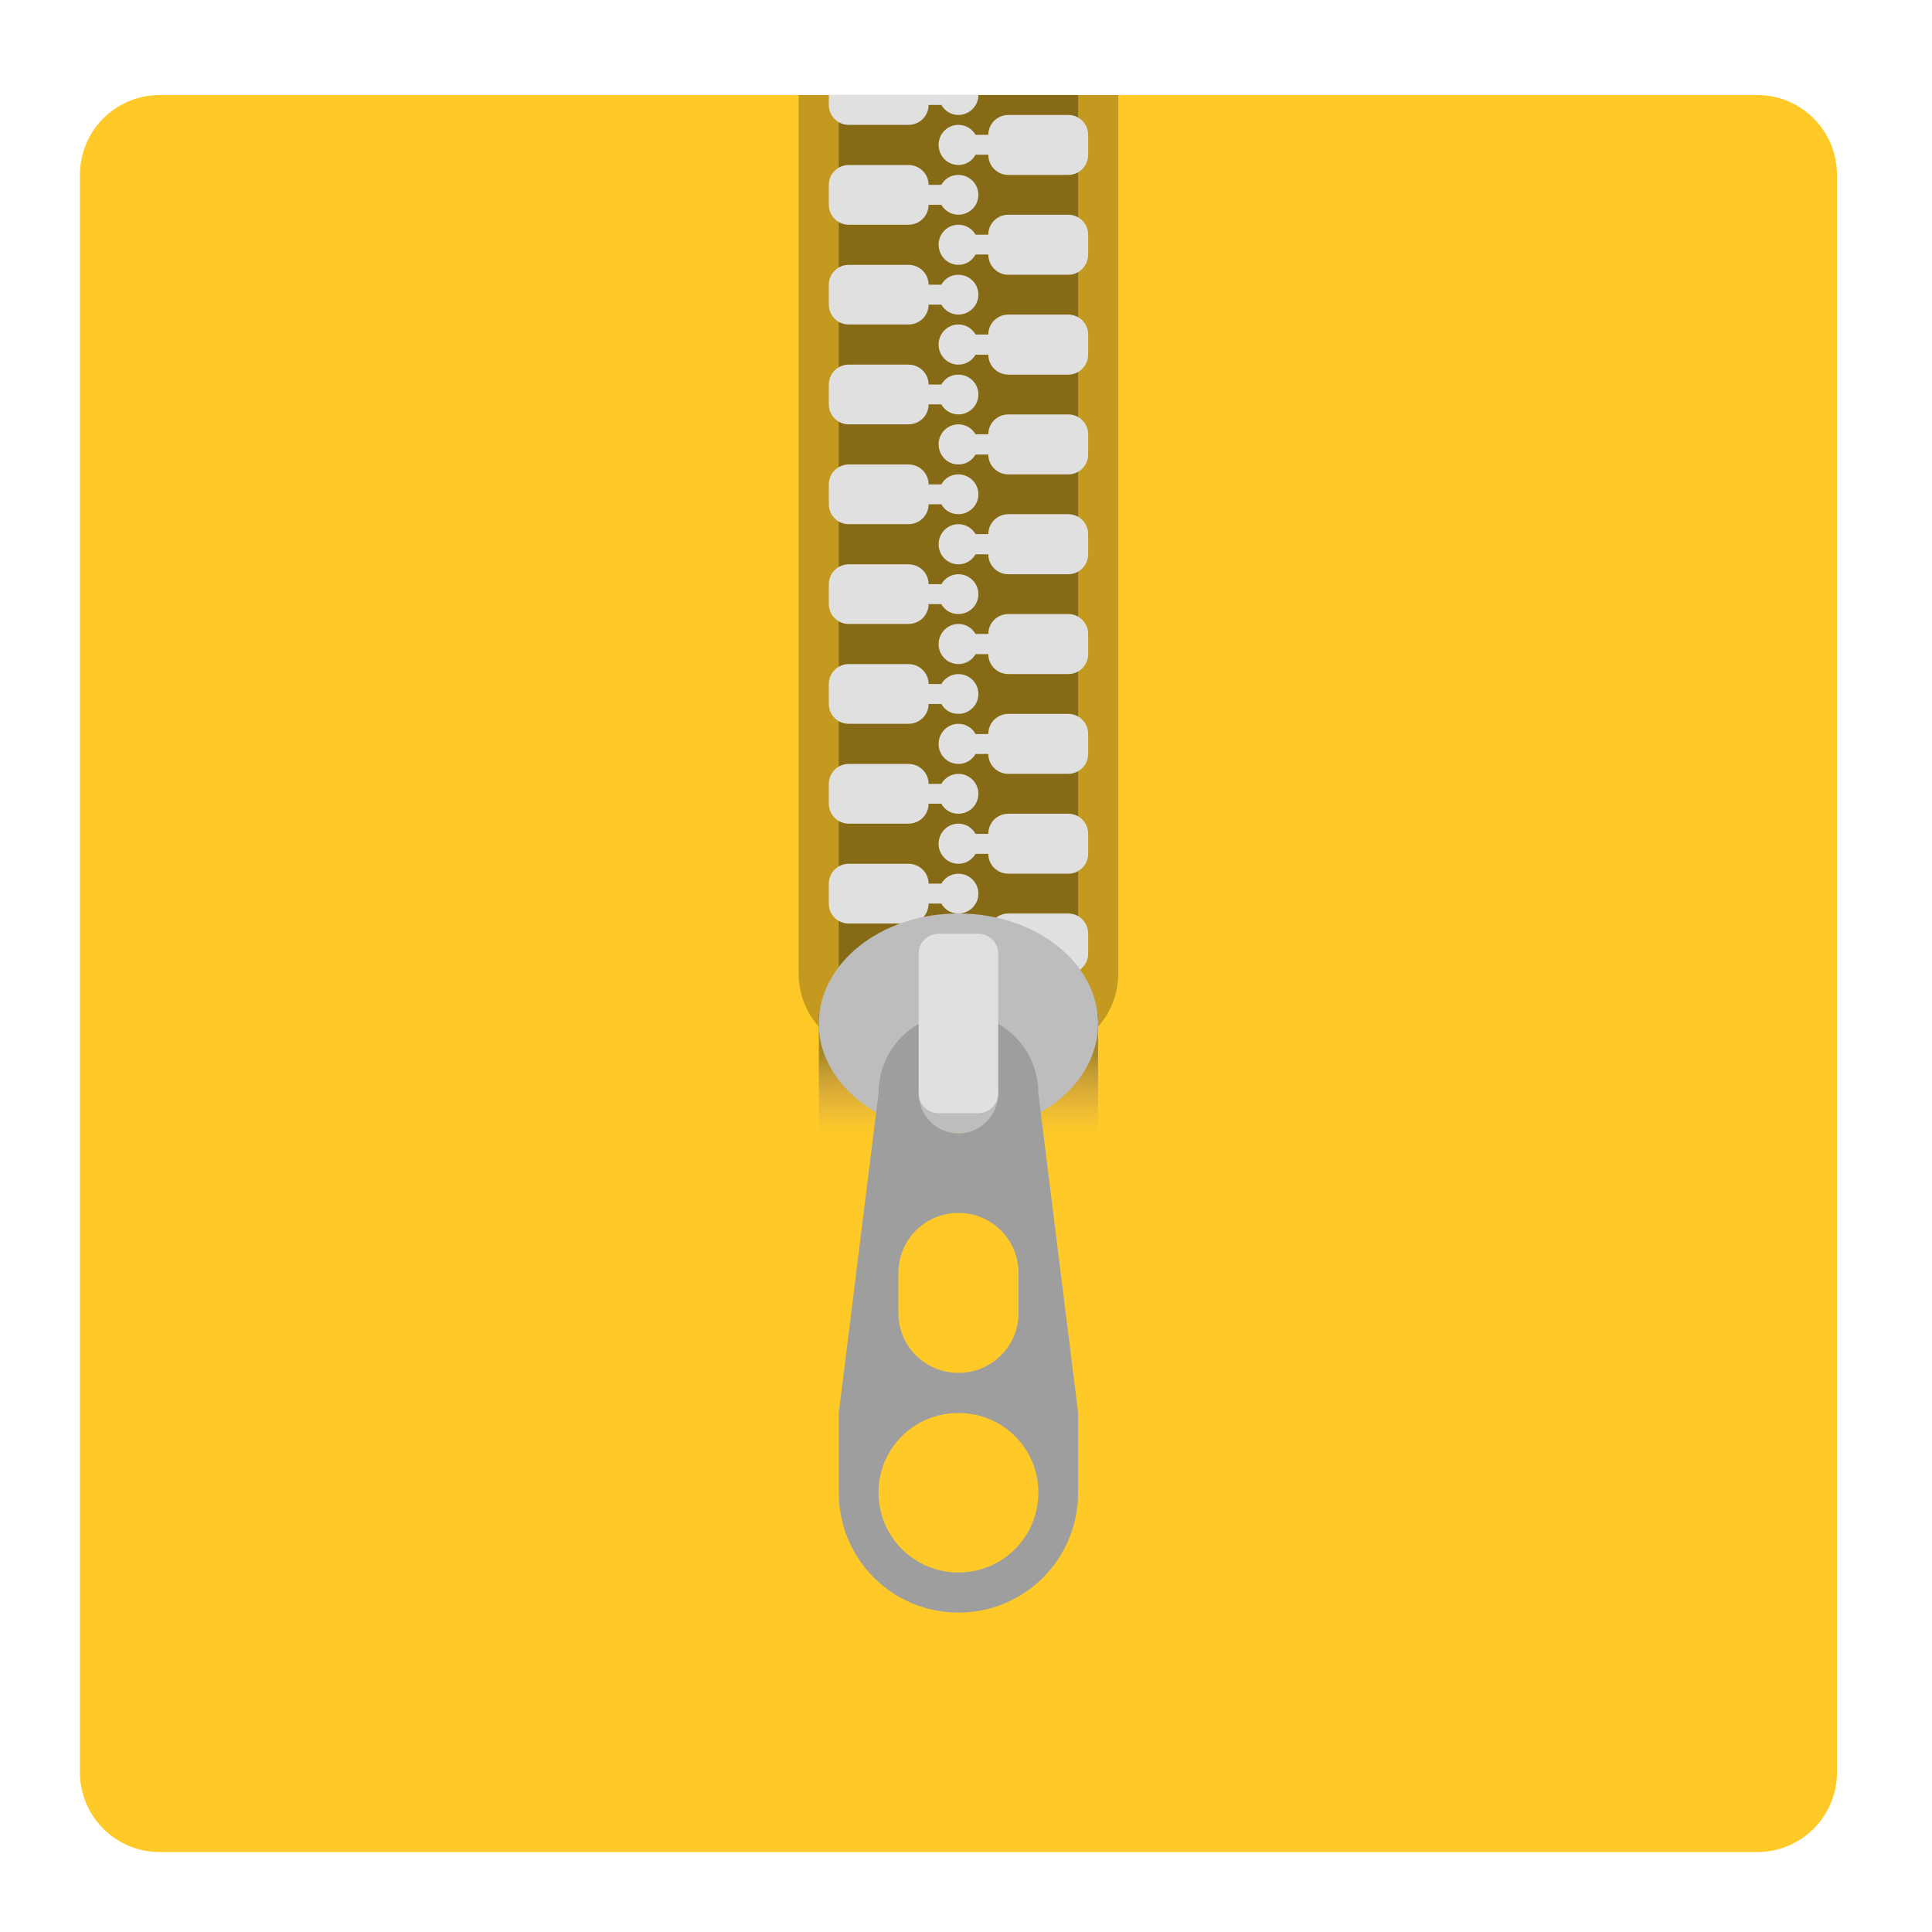 <?xml version="1.0" encoding="UTF-8"?>
<svg xmlns="http://www.w3.org/2000/svg" xmlns:xlink="http://www.w3.org/1999/xlink" width="22px" height="22px" viewBox="0 0 22 22" version="1.1">
<defs>
<linearGradient id="linear0" gradientUnits="userSpaceOnUse" x1="381" y1="-41.667" x2="381" y2="-62.833" gradientTransform="matrix(0.018,0,0,-0.043,3.824,10.205)">
<stop offset="0" style="stop-color:rgb(12.941%,12.941%,12.941%);stop-opacity:0.392;"/>
<stop offset="1" style="stop-color:rgb(49.412%,34.118%,76.078%);stop-opacity:0;"/>
</linearGradient>
</defs>
<g id="surface1">
<path style=" stroke:none;fill-rule:nonzero;fill:rgb(100%,79.216%,15.686%);fill-opacity:1;" d="M 1.82 1.082 L 20.008 1.082 C 20.512 1.082 20.918 1.488 20.918 1.992 L 20.918 20.18 C 20.918 20.684 20.512 21.09 20.008 21.09 L 1.82 21.09 C 1.316 21.09 0.91 20.684 0.91 20.18 L 0.91 1.992 C 0.91 1.488 1.316 1.082 1.82 1.082 Z M 1.82 1.082 "/>
<path style=" stroke:none;fill-rule:nonzero;fill:rgb(0%,0%,0%);fill-opacity:0.235;" d="M 9.094 1.082 L 9.094 11.086 C 9.094 11.59 9.5 11.996 10.004 11.996 L 11.824 11.996 C 12.328 11.996 12.734 11.59 12.734 11.086 L 12.734 1.082 Z M 9.094 1.082 "/>
<path style=" stroke:none;fill-rule:nonzero;fill:rgb(0%,0%,0%);fill-opacity:0.314;" d="M 9.551 1.082 L 12.277 1.082 L 12.277 11.539 L 9.551 11.539 Z M 9.551 1.082 "/>
<path style=" stroke:none;fill-rule:nonzero;fill:rgb(87.843%,87.843%,87.843%);fill-opacity:1;" d="M 9.664 7.562 C 9.539 7.562 9.438 7.664 9.438 7.789 L 9.438 8.016 C 9.438 8.141 9.539 8.242 9.664 8.242 L 10.344 8.242 C 10.473 8.242 10.574 8.141 10.574 8.016 L 10.719 8.016 C 10.758 8.086 10.828 8.129 10.914 8.129 C 11.039 8.129 11.141 8.027 11.141 7.902 C 11.141 7.777 11.039 7.676 10.914 7.676 C 10.828 7.676 10.758 7.723 10.719 7.789 L 10.574 7.789 C 10.574 7.664 10.473 7.562 10.344 7.562 Z M 9.664 7.562 "/>
<path style=" stroke:none;fill-rule:nonzero;fill:rgb(87.843%,87.843%,87.843%);fill-opacity:1;" d="M 9.664 8.699 C 9.539 8.699 9.438 8.801 9.438 8.926 L 9.438 9.152 C 9.438 9.277 9.539 9.379 9.664 9.379 L 10.344 9.379 C 10.473 9.379 10.574 9.277 10.574 9.152 L 10.719 9.152 C 10.758 9.223 10.828 9.266 10.914 9.266 C 11.039 9.266 11.141 9.164 11.141 9.039 C 11.141 8.914 11.039 8.812 10.914 8.812 C 10.828 8.812 10.758 8.859 10.719 8.926 L 10.574 8.926 C 10.574 8.801 10.473 8.699 10.344 8.699 Z M 9.664 8.699 "/>
<path style=" stroke:none;fill-rule:nonzero;fill:rgb(87.843%,87.843%,87.843%);fill-opacity:1;" d="M 9.664 9.836 C 9.539 9.836 9.438 9.938 9.438 10.062 L 9.438 10.289 C 9.438 10.418 9.539 10.516 9.664 10.516 L 10.344 10.516 C 10.473 10.516 10.574 10.418 10.574 10.289 L 10.719 10.289 C 10.758 10.359 10.828 10.402 10.914 10.402 C 11.039 10.402 11.141 10.301 11.141 10.176 C 11.141 10.051 11.039 9.949 10.914 9.949 C 10.828 9.949 10.758 9.996 10.719 10.062 L 10.574 10.062 C 10.574 9.938 10.473 9.836 10.344 9.836 Z M 9.664 9.836 "/>
<path style=" stroke:none;fill-rule:nonzero;fill:rgb(87.843%,87.843%,87.843%);fill-opacity:1;" d="M 9.664 6.426 C 9.539 6.426 9.438 6.527 9.438 6.652 L 9.438 6.879 C 9.438 7.004 9.539 7.105 9.664 7.105 L 10.344 7.105 C 10.473 7.105 10.574 7.004 10.574 6.879 L 10.719 6.879 C 10.758 6.949 10.828 6.992 10.914 6.992 C 11.039 6.992 11.141 6.891 11.141 6.766 C 11.141 6.641 11.039 6.539 10.914 6.539 C 10.828 6.539 10.758 6.586 10.719 6.652 L 10.574 6.652 C 10.574 6.527 10.473 6.426 10.344 6.426 Z M 9.664 6.426 "/>
<path style=" stroke:none;fill-rule:nonzero;fill:rgb(87.843%,87.843%,87.843%);fill-opacity:1;" d="M 9.664 5.289 C 9.539 5.289 9.438 5.391 9.438 5.516 L 9.438 5.742 C 9.438 5.867 9.539 5.969 9.664 5.969 L 10.344 5.969 C 10.473 5.969 10.574 5.867 10.574 5.742 L 10.719 5.742 C 10.758 5.812 10.828 5.855 10.914 5.855 C 11.039 5.855 11.141 5.754 11.141 5.629 C 11.141 5.504 11.039 5.402 10.914 5.402 C 10.828 5.402 10.758 5.445 10.719 5.516 L 10.574 5.516 C 10.574 5.391 10.473 5.289 10.344 5.289 Z M 9.664 5.289 "/>
<path style=" stroke:none;fill-rule:nonzero;fill:rgb(87.843%,87.843%,87.843%);fill-opacity:1;" d="M 9.664 4.152 C 9.539 4.152 9.438 4.254 9.438 4.379 L 9.438 4.605 C 9.438 4.73 9.539 4.832 9.664 4.832 L 10.344 4.832 C 10.473 4.832 10.574 4.73 10.574 4.605 L 10.719 4.605 C 10.758 4.672 10.828 4.719 10.914 4.719 C 11.039 4.719 11.141 4.617 11.141 4.492 C 11.141 4.367 11.039 4.266 10.914 4.266 C 10.828 4.266 10.758 4.309 10.719 4.379 L 10.574 4.379 C 10.574 4.254 10.473 4.152 10.344 4.152 Z M 9.664 4.152 "/>
<path style=" stroke:none;fill-rule:nonzero;fill:rgb(87.843%,87.843%,87.843%);fill-opacity:1;" d="M 9.664 3.016 C 9.539 3.016 9.438 3.117 9.438 3.242 L 9.438 3.469 C 9.438 3.594 9.539 3.695 9.664 3.695 L 10.344 3.695 C 10.473 3.695 10.574 3.594 10.574 3.469 L 10.719 3.469 C 10.758 3.535 10.828 3.582 10.914 3.582 C 11.039 3.582 11.141 3.48 11.141 3.355 C 11.141 3.23 11.039 3.129 10.914 3.129 C 10.828 3.129 10.758 3.172 10.719 3.242 L 10.574 3.242 C 10.574 3.117 10.473 3.016 10.344 3.016 Z M 9.664 3.016 "/>
<path style=" stroke:none;fill-rule:nonzero;fill:rgb(87.843%,87.843%,87.843%);fill-opacity:1;" d="M 9.664 1.879 C 9.539 1.879 9.438 1.98 9.438 2.105 L 9.438 2.332 C 9.438 2.457 9.539 2.559 9.664 2.559 L 10.344 2.559 C 10.473 2.559 10.574 2.457 10.574 2.332 L 10.719 2.332 C 10.758 2.398 10.828 2.445 10.914 2.445 C 11.039 2.445 11.141 2.344 11.141 2.219 C 11.141 2.094 11.039 1.992 10.914 1.992 C 10.828 1.992 10.758 2.035 10.719 2.105 L 10.574 2.105 C 10.574 1.98 10.473 1.879 10.344 1.879 Z M 9.664 1.879 "/>
<path style=" stroke:none;fill-rule:nonzero;fill:rgb(87.843%,87.843%,87.843%);fill-opacity:1;" d="M 12.164 6.992 C 12.289 6.992 12.391 7.094 12.391 7.219 L 12.391 7.449 C 12.391 7.574 12.289 7.676 12.164 7.676 L 11.484 7.676 C 11.355 7.676 11.254 7.574 11.254 7.449 L 11.109 7.449 C 11.07 7.516 11 7.562 10.914 7.562 C 10.789 7.562 10.688 7.461 10.688 7.336 C 10.688 7.207 10.789 7.105 10.914 7.105 C 11 7.105 11.07 7.152 11.109 7.219 L 11.254 7.219 C 11.254 7.094 11.355 6.992 11.484 6.992 Z M 12.164 6.992 "/>
<path style=" stroke:none;fill-rule:nonzero;fill:rgb(87.843%,87.843%,87.843%);fill-opacity:1;" d="M 12.164 8.129 C 12.289 8.129 12.391 8.23 12.391 8.359 L 12.391 8.586 C 12.391 8.711 12.289 8.812 12.164 8.812 L 11.484 8.812 C 11.355 8.812 11.254 8.711 11.254 8.586 L 11.109 8.586 C 11.07 8.652 11 8.699 10.914 8.699 C 10.789 8.699 10.688 8.598 10.688 8.473 C 10.688 8.344 10.789 8.242 10.914 8.242 C 11 8.242 11.07 8.289 11.109 8.359 L 11.254 8.359 C 11.254 8.23 11.355 8.129 11.484 8.129 Z M 12.164 8.129 "/>
<path style=" stroke:none;fill-rule:nonzero;fill:rgb(87.843%,87.843%,87.843%);fill-opacity:1;" d="M 12.164 9.266 C 12.289 9.266 12.391 9.367 12.391 9.496 L 12.391 9.723 C 12.391 9.848 12.289 9.949 12.164 9.949 L 11.484 9.949 C 11.355 9.949 11.254 9.848 11.254 9.723 L 11.109 9.723 C 11.07 9.789 11 9.836 10.914 9.836 C 10.789 9.836 10.688 9.734 10.688 9.609 C 10.688 9.48 10.789 9.379 10.914 9.379 C 11 9.379 11.07 9.426 11.109 9.496 L 11.254 9.496 C 11.254 9.367 11.355 9.266 11.484 9.266 Z M 12.164 9.266 "/>
<path style=" stroke:none;fill-rule:nonzero;fill:rgb(87.843%,87.843%,87.843%);fill-opacity:1;" d="M 12.164 10.402 C 12.289 10.402 12.391 10.504 12.391 10.633 L 12.391 10.859 C 12.391 10.984 12.289 11.086 12.164 11.086 L 11.484 11.086 C 11.355 11.086 11.254 10.984 11.254 10.859 L 11.109 10.859 C 11.07 10.926 11 10.973 10.914 10.973 C 10.789 10.973 10.688 10.871 10.688 10.746 C 10.688 10.617 10.789 10.516 10.914 10.516 C 11 10.516 11.07 10.562 11.109 10.633 L 11.254 10.633 C 11.254 10.504 11.355 10.402 11.484 10.402 Z M 12.164 10.402 "/>
<path style=" stroke:none;fill-rule:nonzero;fill:rgb(87.843%,87.843%,87.843%);fill-opacity:1;" d="M 12.164 5.855 C 12.289 5.855 12.391 5.957 12.391 6.082 L 12.391 6.312 C 12.391 6.438 12.289 6.539 12.164 6.539 L 11.484 6.539 C 11.355 6.539 11.254 6.438 11.254 6.312 L 11.109 6.312 C 11.07 6.379 11 6.426 10.914 6.426 C 10.789 6.426 10.688 6.324 10.688 6.199 C 10.688 6.07 10.789 5.969 10.914 5.969 C 11 5.969 11.07 6.016 11.109 6.082 L 11.254 6.082 C 11.254 5.957 11.355 5.855 11.484 5.855 Z M 12.164 5.855 "/>
<path style=" stroke:none;fill-rule:nonzero;fill:rgb(87.843%,87.843%,87.843%);fill-opacity:1;" d="M 12.164 4.719 C 12.289 4.719 12.391 4.82 12.391 4.945 L 12.391 5.176 C 12.391 5.301 12.289 5.402 12.164 5.402 L 11.484 5.402 C 11.355 5.402 11.254 5.301 11.254 5.176 L 11.109 5.176 C 11.07 5.242 11 5.289 10.914 5.289 C 10.789 5.289 10.688 5.188 10.688 5.059 C 10.688 4.934 10.789 4.832 10.914 4.832 C 11 4.832 11.07 4.879 11.109 4.945 L 11.254 4.945 C 11.254 4.82 11.355 4.719 11.484 4.719 Z M 12.164 4.719 "/>
<path style=" stroke:none;fill-rule:nonzero;fill:rgb(87.843%,87.843%,87.843%);fill-opacity:1;" d="M 12.164 3.582 C 12.289 3.582 12.391 3.684 12.391 3.809 L 12.391 4.039 C 12.391 4.164 12.289 4.266 12.164 4.266 L 11.484 4.266 C 11.355 4.266 11.254 4.164 11.254 4.039 L 11.109 4.039 C 11.07 4.105 11 4.152 10.914 4.152 C 10.789 4.152 10.688 4.051 10.688 3.922 C 10.688 3.797 10.789 3.695 10.914 3.695 C 11 3.695 11.07 3.742 11.109 3.809 L 11.254 3.809 C 11.254 3.684 11.355 3.582 11.484 3.582 Z M 12.164 3.582 "/>
<path style=" stroke:none;fill-rule:nonzero;fill:rgb(87.843%,87.843%,87.843%);fill-opacity:1;" d="M 12.164 2.445 C 12.289 2.445 12.391 2.547 12.391 2.672 L 12.391 2.898 C 12.391 3.027 12.289 3.129 12.164 3.129 L 11.484 3.129 C 11.355 3.129 11.254 3.027 11.254 2.898 L 11.109 2.898 C 11.07 2.969 11 3.016 10.914 3.016 C 10.789 3.016 10.688 2.914 10.688 2.785 C 10.688 2.66 10.789 2.559 10.914 2.559 C 11 2.559 11.07 2.605 11.109 2.672 L 11.254 2.672 C 11.254 2.547 11.355 2.445 11.484 2.445 Z M 12.164 2.445 "/>
<path style=" stroke:none;fill-rule:nonzero;fill:rgb(87.843%,87.843%,87.843%);fill-opacity:1;" d="M 12.164 1.309 C 12.289 1.309 12.391 1.41 12.391 1.535 L 12.391 1.762 C 12.391 1.891 12.289 1.992 12.164 1.992 L 11.484 1.992 C 11.355 1.992 11.254 1.891 11.254 1.762 L 11.109 1.762 C 11.07 1.832 11 1.879 10.914 1.879 C 10.789 1.879 10.688 1.777 10.688 1.648 C 10.688 1.523 10.789 1.422 10.914 1.422 C 11 1.422 11.07 1.469 11.109 1.535 L 11.254 1.535 C 11.254 1.41 11.355 1.309 11.484 1.309 Z M 12.164 1.309 "/>
<path style=" stroke:none;fill-rule:nonzero;fill:rgb(87.843%,87.843%,87.843%);fill-opacity:1;" d="M 9.438 1.082 L 9.438 1.195 C 9.438 1.32 9.539 1.422 9.664 1.422 L 10.344 1.422 C 10.473 1.422 10.574 1.32 10.574 1.195 L 10.719 1.195 C 10.758 1.262 10.828 1.309 10.914 1.309 C 11.039 1.309 11.141 1.207 11.141 1.082 Z M 9.438 1.082 "/>
<path style=" stroke:none;fill-rule:nonzero;fill:url(#linear0);" d="M 9.324 12.906 L 12.504 12.906 L 12.504 11.539 L 9.324 11.539 Z M 9.324 12.906 "/>
<path style=" stroke:none;fill-rule:nonzero;fill:rgb(74.118%,74.118%,74.118%);fill-opacity:1;" d="M 10.914 10.402 C 11.793 10.402 12.504 10.965 12.504 11.656 C 12.504 12.344 11.793 12.906 10.914 12.906 C 10.035 12.906 9.324 12.344 9.324 11.656 C 9.324 10.965 10.035 10.402 10.914 10.402 Z M 10.914 10.402 "/>
<path style=" stroke:none;fill-rule:nonzero;fill:rgb(61.961%,61.961%,61.961%);fill-opacity:1;" d="M 10.914 11.539 C 10.41 11.539 10.004 11.945 10.004 12.449 L 9.551 16.09 L 9.551 16.996 C 9.551 17.754 10.16 18.363 10.914 18.363 C 11.668 18.363 12.277 17.754 12.277 16.996 L 12.277 16.09 L 11.824 12.449 C 11.824 11.945 11.418 11.539 10.914 11.539 Z M 10.914 11.996 C 11.164 11.996 11.367 12.199 11.367 12.449 C 11.367 12.703 11.164 12.906 10.914 12.906 C 10.664 12.906 10.461 12.703 10.461 12.449 C 10.461 12.199 10.664 11.996 10.914 11.996 Z M 10.914 13.812 C 11.293 13.812 11.598 14.117 11.598 14.496 L 11.598 14.953 C 11.598 15.328 11.293 15.633 10.914 15.633 C 10.535 15.633 10.23 15.328 10.23 14.953 L 10.23 14.496 C 10.23 14.117 10.535 13.812 10.914 13.812 Z M 10.914 16.09 C 11.418 16.09 11.824 16.492 11.824 16.996 C 11.824 17.5 11.418 17.906 10.914 17.906 C 10.41 17.906 10.004 17.5 10.004 16.996 C 10.004 16.492 10.41 16.09 10.914 16.09 Z M 10.914 16.09 "/>
<path style=" stroke:none;fill-rule:nonzero;fill:rgb(87.843%,87.843%,87.843%);fill-opacity:1;" d="M 10.688 10.633 L 11.141 10.633 C 11.266 10.633 11.367 10.734 11.367 10.859 L 11.367 12.449 C 11.367 12.574 11.266 12.676 11.141 12.676 L 10.688 12.676 C 10.562 12.676 10.461 12.574 10.461 12.449 L 10.461 10.859 C 10.461 10.734 10.562 10.633 10.688 10.633 Z M 10.688 10.633 "/>
</g>
</svg>
